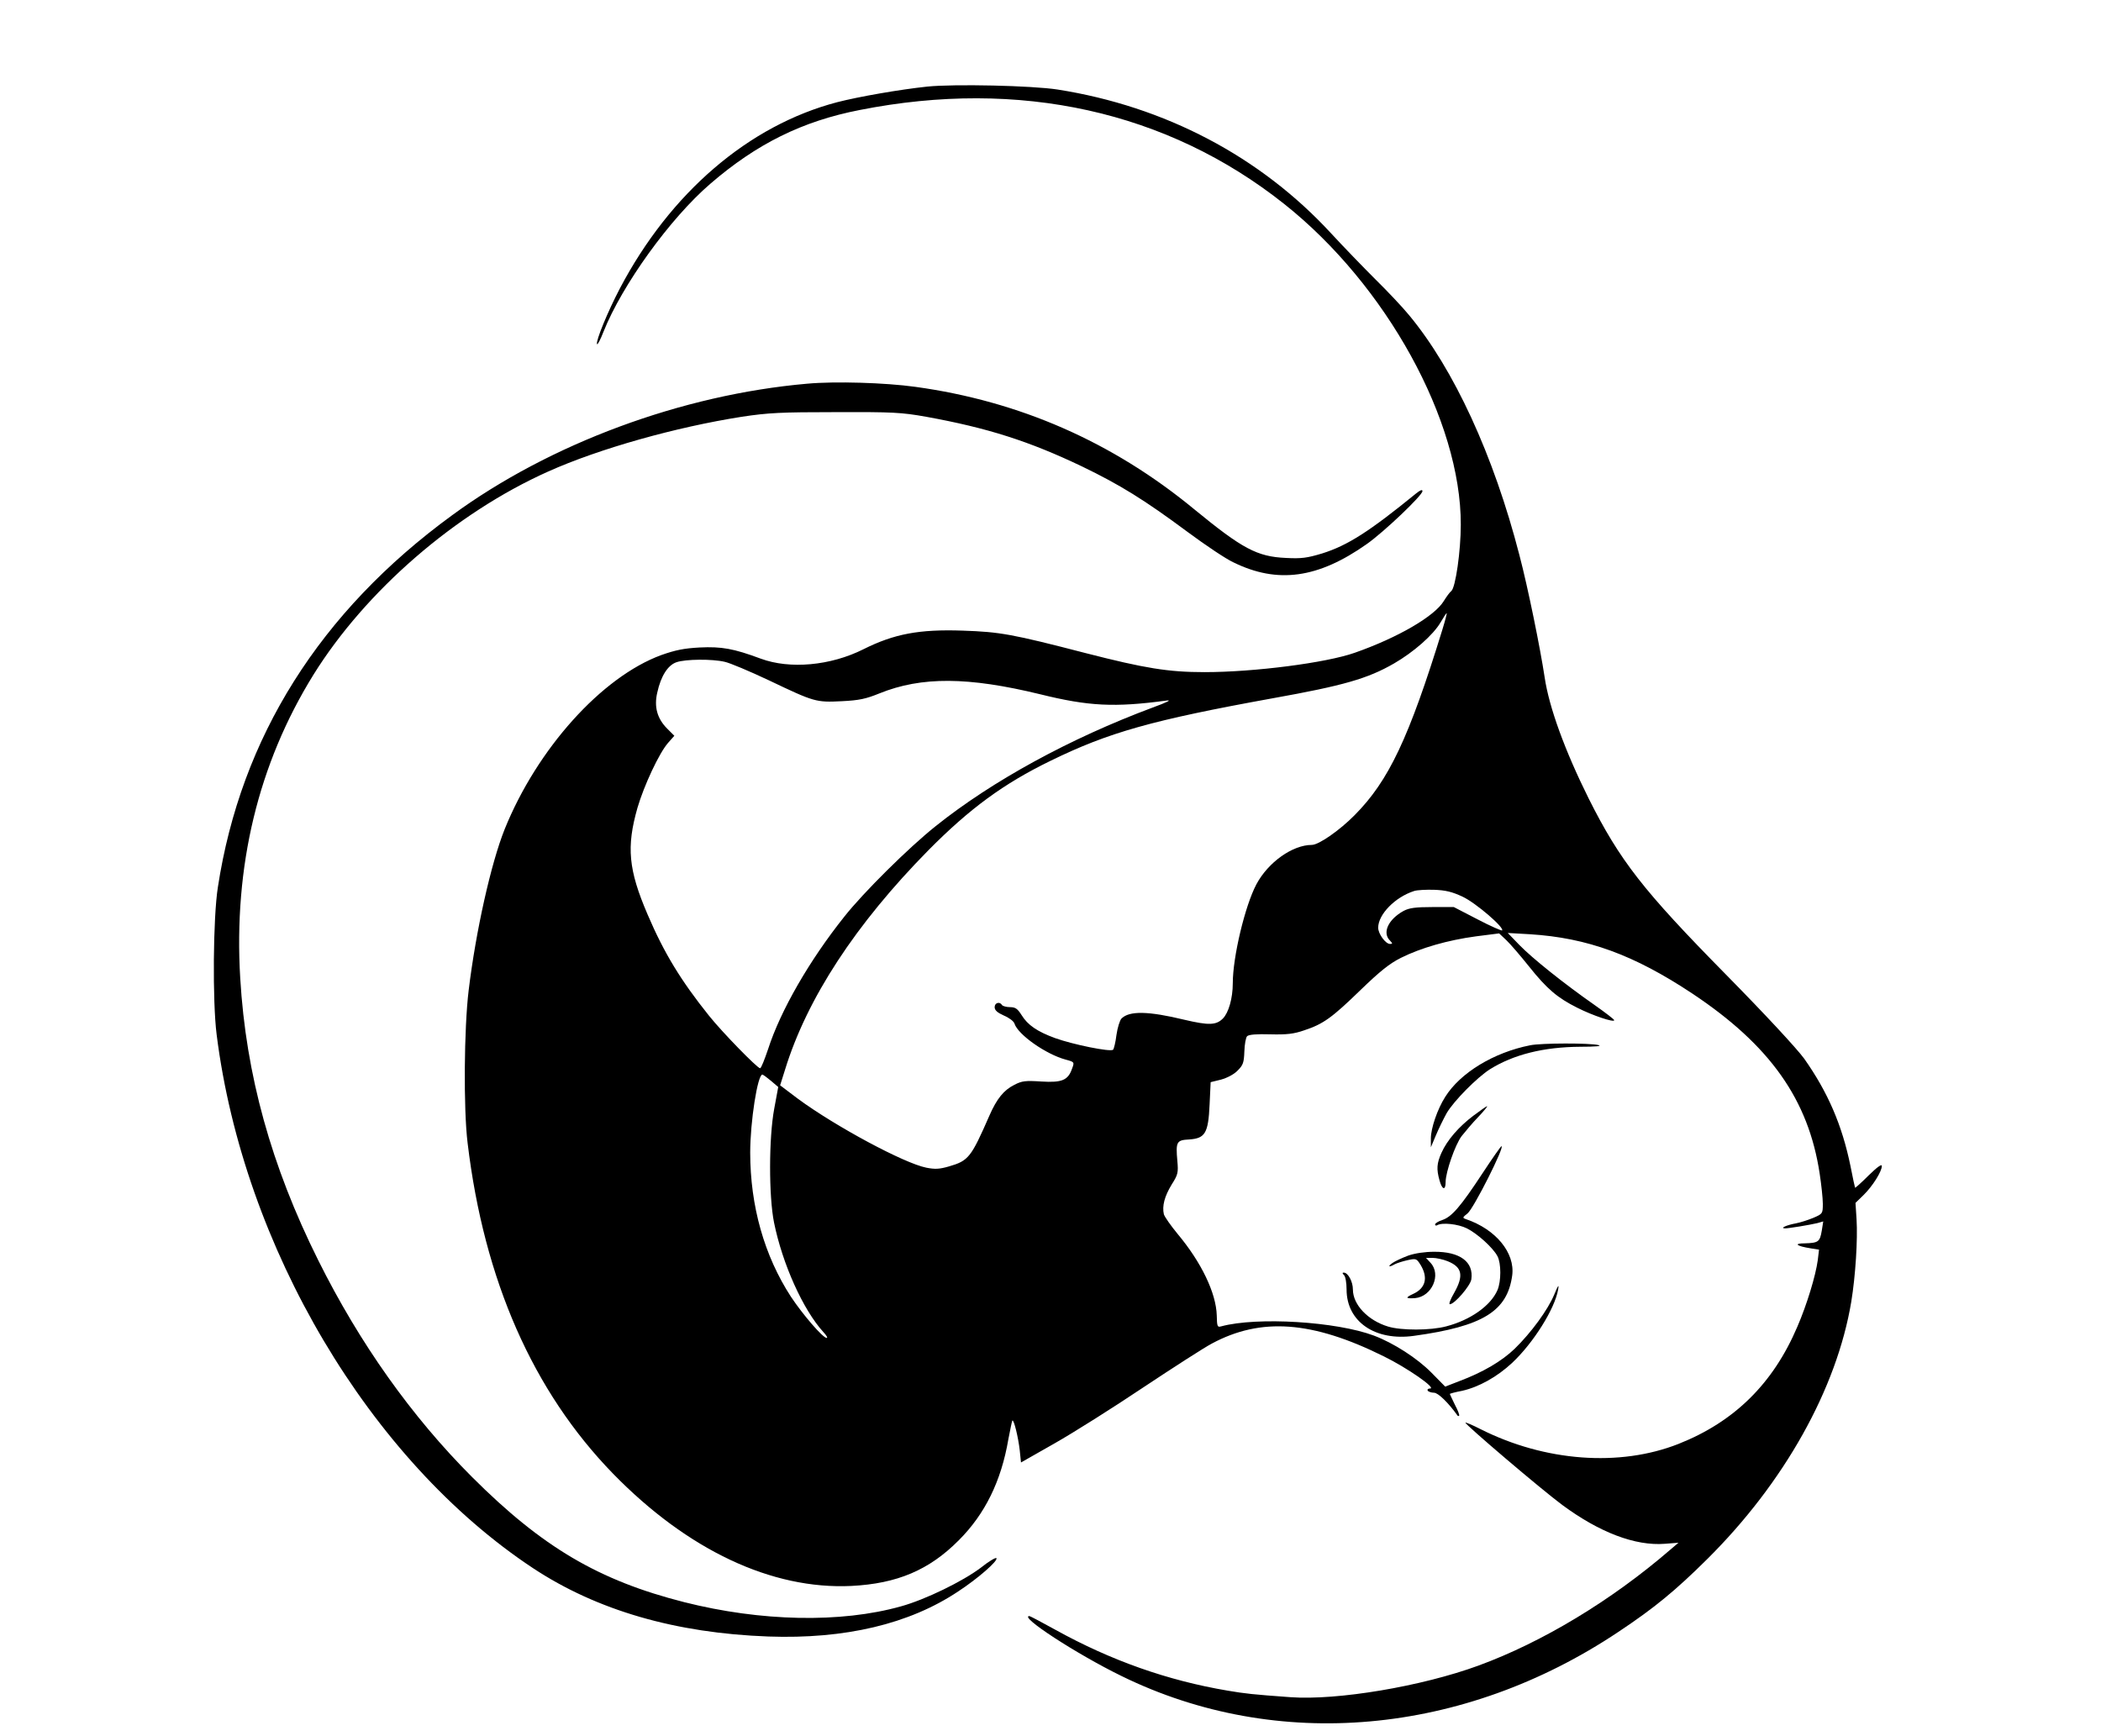 <?xml version="1.0" standalone="no"?>
<!DOCTYPE svg PUBLIC "-//W3C//DTD SVG 20010904//EN"
 "http://www.w3.org/TR/2001/REC-SVG-20010904/DTD/svg10.dtd">
<svg version="1.0" xmlns="http://www.w3.org/2000/svg"
 width="997pt" height="824pt" viewBox="0 0 997 824"
 preserveAspectRatio="xMidYMid meet">
<g transform="translate(0,824) scale(0.1,-0.1)"
fill="#000000" stroke="none">
<path d="M4400 7829 c-132 -14 -326 -48 -427 -74 -420 -110 -793 -430 -1032
-885 -56 -107 -114 -247 -108 -263 2 -6 16 20 31 59 88 221 316 538 507 702
219 189 436 297 709 350 758 150 1460 -6 2014 -446 485 -385 839 -1029 838
-1522 0 -125 -25 -299 -45 -315 -7 -5 -23 -27 -36 -48 -44 -72 -217 -173 -422
-245 -136 -48 -477 -92 -713 -92 -172 0 -282 18 -563 90 -351 91 -408 101
-585 107 -205 7 -324 -15 -470 -88 -157 -79 -350 -96 -488 -45 -129 48 -186
58 -290 53 -74 -4 -114 -12 -182 -36 -283 -104 -589 -445 -743 -826 -65 -162
-137 -484 -171 -765 -22 -179 -25 -564 -5 -725 78 -651 310 -1178 690 -1569
354 -363 753 -551 1131 -533 217 11 369 75 510 217 124 124 201 280 235 479 9
47 17 86 19 89 7 7 28 -79 35 -141 l6 -58 160 91 c88 50 277 169 420 265 143
95 289 189 325 208 234 126 477 108 816 -60 112 -55 253 -153 220 -153 -9 0
-14 -4 -11 -10 3 -5 17 -10 30 -10 19 0 67 -46 112 -109 2 -2 5 -2 7 0 3 2 -6
26 -20 52 -13 27 -24 50 -24 51 0 2 26 9 58 15 80 18 166 66 238 133 101 95
202 256 218 348 5 27 0 21 -19 -25 -30 -72 -109 -180 -187 -256 -61 -59 -151
-112 -263 -154 l-67 -26 -65 66 c-68 69 -180 141 -273 176 -178 67 -555 90
-725 44 -18 -5 -20 -1 -21 52 -3 106 -73 252 -186 387 -32 39 -61 80 -65 93
-9 39 3 85 37 141 30 47 32 57 27 112 -8 91 -4 99 56 102 76 5 91 30 97 166
l5 106 49 12 c29 8 62 25 79 43 26 26 30 37 32 91 1 33 7 66 13 72 8 8 46 11
110 9 79 -2 112 2 161 19 91 30 132 60 267 191 92 89 138 126 192 153 94 47
222 84 356 102 l110 14 34 -32 c19 -18 67 -74 107 -124 86 -108 136 -150 230
-197 73 -37 175 -71 175 -59 0 4 -42 36 -93 72 -146 102 -297 223 -357 285
l-55 57 105 -6 c273 -17 494 -98 770 -281 370 -246 552 -504 605 -855 8 -52
15 -117 15 -143 0 -47 -1 -48 -45 -67 -24 -10 -61 -22 -82 -26 -44 -8 -78 -23
-53 -24 19 0 116 16 154 25 l28 8 -7 -44 c-9 -53 -16 -58 -80 -60 -56 0 -41
-13 29 -24 l38 -6 -6 -50 c-10 -74 -52 -212 -97 -316 -115 -270 -299 -451
-564 -556 -279 -110 -633 -84 -939 70 -37 19 -70 33 -72 31 -5 -6 360 -317
460 -391 176 -130 346 -195 486 -184 l65 5 -40 -34 c-278 -240 -606 -438 -909
-549 -270 -99 -670 -166 -892 -150 -181 13 -215 17 -298 31 -285 48 -554 143
-816 288 -65 36 -122 66 -125 66 -53 0 223 -180 438 -285 737 -361 1621 -282
2357 210 170 113 272 197 421 345 365 362 615 808 684 1222 20 122 31 295 25
392 l-5 77 38 37 c43 42 87 112 87 138 0 11 -21 -4 -62 -44 -34 -34 -63 -60
-65 -59 -1 1 -11 48 -22 104 -40 194 -107 349 -219 508 -35 48 -181 206 -372
400 -393 399 -503 540 -651 835 -113 227 -188 433 -209 575 -21 139 -79 425
-120 581 -122 473 -311 883 -524 1139 -32 39 -104 115 -160 170 -55 55 -150
153 -209 217 -336 365 -789 603 -1298 683 -122 19 -491 27 -619 14z m2445
-2576 c-159 -516 -255 -719 -417 -882 -71 -72 -170 -141 -203 -141 -91 0 -207
-82 -263 -187 -54 -102 -112 -344 -112 -470 0 -71 -20 -140 -47 -167 -32 -32
-67 -33 -182 -6 -173 42 -262 43 -299 6 -8 -8 -19 -43 -24 -78 -4 -34 -12 -66
-16 -70 -12 -12 -192 25 -275 55 -85 31 -130 62 -159 109 -19 30 -29 38 -55
38 -17 0 -35 5 -38 10 -11 18 -35 11 -35 -10 0 -15 13 -26 44 -40 24 -10 47
-27 50 -38 17 -53 150 -146 243 -171 41 -11 42 -12 31 -41 -19 -57 -48 -69
-146 -63 -76 5 -93 3 -129 -16 -50 -25 -83 -66 -118 -146 -87 -199 -99 -214
-192 -241 -45 -13 -66 -14 -107 -6 -106 21 -431 196 -608 326 l-86 65 23 73
c104 339 336 693 681 1043 196 198 357 316 579 424 276 135 481 193 1055 297
335 60 450 93 575 165 92 53 186 135 221 195 14 24 27 44 29 44 2 0 -7 -35
-20 -77z m-3406 -154 c24 -5 119 -45 210 -88 216 -103 223 -105 345 -99 83 4
115 11 179 37 200 81 422 79 763 -4 230 -57 353 -63 599 -30 27 4 6 -7 -65
-33 -391 -146 -760 -347 -1030 -563 -128 -102 -342 -314 -433 -429 -166 -208
-303 -446 -362 -629 -17 -50 -33 -91 -38 -91 -13 0 -180 171 -243 250 -132
165 -212 295 -291 480 -91 212 -101 320 -48 506 31 106 103 260 145 308 l30
34 -34 34 c-47 47 -63 103 -47 171 17 78 50 130 91 144 43 15 170 16 229 2z
m3502 -1115 c62 -29 199 -147 187 -160 -3 -2 -56 21 -117 53 l-112 58 -102 0
c-80 0 -109 -4 -136 -18 -73 -40 -103 -104 -65 -141 13 -14 13 -16 0 -16 -21
0 -56 48 -56 77 0 63 80 145 170 174 14 5 57 7 95 6 54 -2 85 -9 136 -33z
m-3282 -874 l34 -29 -19 -103 c-26 -139 -26 -415 -1 -540 40 -197 138 -415
235 -521 14 -15 21 -27 15 -27 -18 0 -113 110 -170 196 -126 194 -193 430
-193 684 0 146 35 371 58 370 4 -1 22 -14 41 -30z"/>
<path d="M3831 6419 c-595 -52 -1221 -284 -1685 -624 -628 -458 -1003 -1054
-1112 -1765 -23 -144 -26 -543 -6 -700 127 -1009 727 -2021 1502 -2533 303
-200 676 -308 1116 -324 364 -13 669 59 901 214 92 60 192 147 181 158 -3 4
-37 -16 -73 -45 -86 -65 -264 -152 -380 -184 -285 -80 -664 -72 -1028 20 -406
103 -674 261 -1007 594 -286 286 -534 635 -730 1029 -223 447 -343 881 -370
1338 -32 531 85 1017 347 1440 248 399 674 768 1114 965 243 109 607 211 919
260 126 19 185 22 445 22 271 1 312 -1 430 -22 292 -53 489 -116 740 -236 180
-87 295 -158 501 -311 85 -63 182 -128 217 -144 210 -103 402 -76 633 87 81
57 264 231 264 251 0 9 -10 5 -29 -10 -222 -181 -326 -248 -448 -286 -70 -21
-97 -25 -171 -21 -137 6 -207 44 -435 231 -388 320 -830 513 -1323 581 -144
20 -382 27 -513 15z"/>
<path d="M7261 3279 c-172 -34 -331 -130 -403 -245 -37 -58 -68 -149 -68 -197
l0 -42 24 57 c13 31 36 78 51 105 34 58 144 169 205 208 112 70 255 106 430
107 73 0 104 3 85 8 -41 10 -270 10 -324 -1z"/>
<path d="M6992 2945 c-69 -52 -125 -116 -152 -177 -22 -49 -24 -77 -9 -130 12
-45 29 -50 29 -8 0 47 45 177 76 218 16 20 50 61 78 90 27 28 46 52 43 52 -3
0 -32 -20 -65 -45z"/>
<path d="M7036 2673 c-105 -160 -147 -208 -191 -223 -19 -6 -35 -16 -35 -21 0
-6 5 -7 10 -4 23 14 99 6 141 -15 50 -25 124 -92 145 -132 18 -34 18 -119 0
-161 -32 -74 -128 -142 -243 -172 -75 -20 -214 -20 -276 -1 -96 29 -167 104
-167 176 0 37 -23 80 -43 80 -8 0 -8 -3 1 -12 7 -7 12 -37 12 -68 0 -153 136
-246 320 -220 327 45 443 117 466 287 14 107 -78 219 -220 267 -17 6 -16 8 8
27 29 23 178 319 161 319 -3 0 -43 -57 -89 -127z"/>
<path d="M6683 2281 c-29 -11 -62 -26 -75 -35 -25 -18 -17 -22 11 -6 10 5 37
14 60 19 41 9 43 8 62 -22 37 -61 24 -111 -35 -138 -39 -18 -36 -23 9 -20 80
7 126 112 73 168 l-21 23 31 0 c17 0 50 -7 72 -16 69 -28 77 -68 30 -151 -17
-29 -26 -53 -20 -53 22 0 97 87 102 118 12 83 -54 132 -177 131 -43 0 -90 -7
-122 -18z"/>
</g>
</svg>
